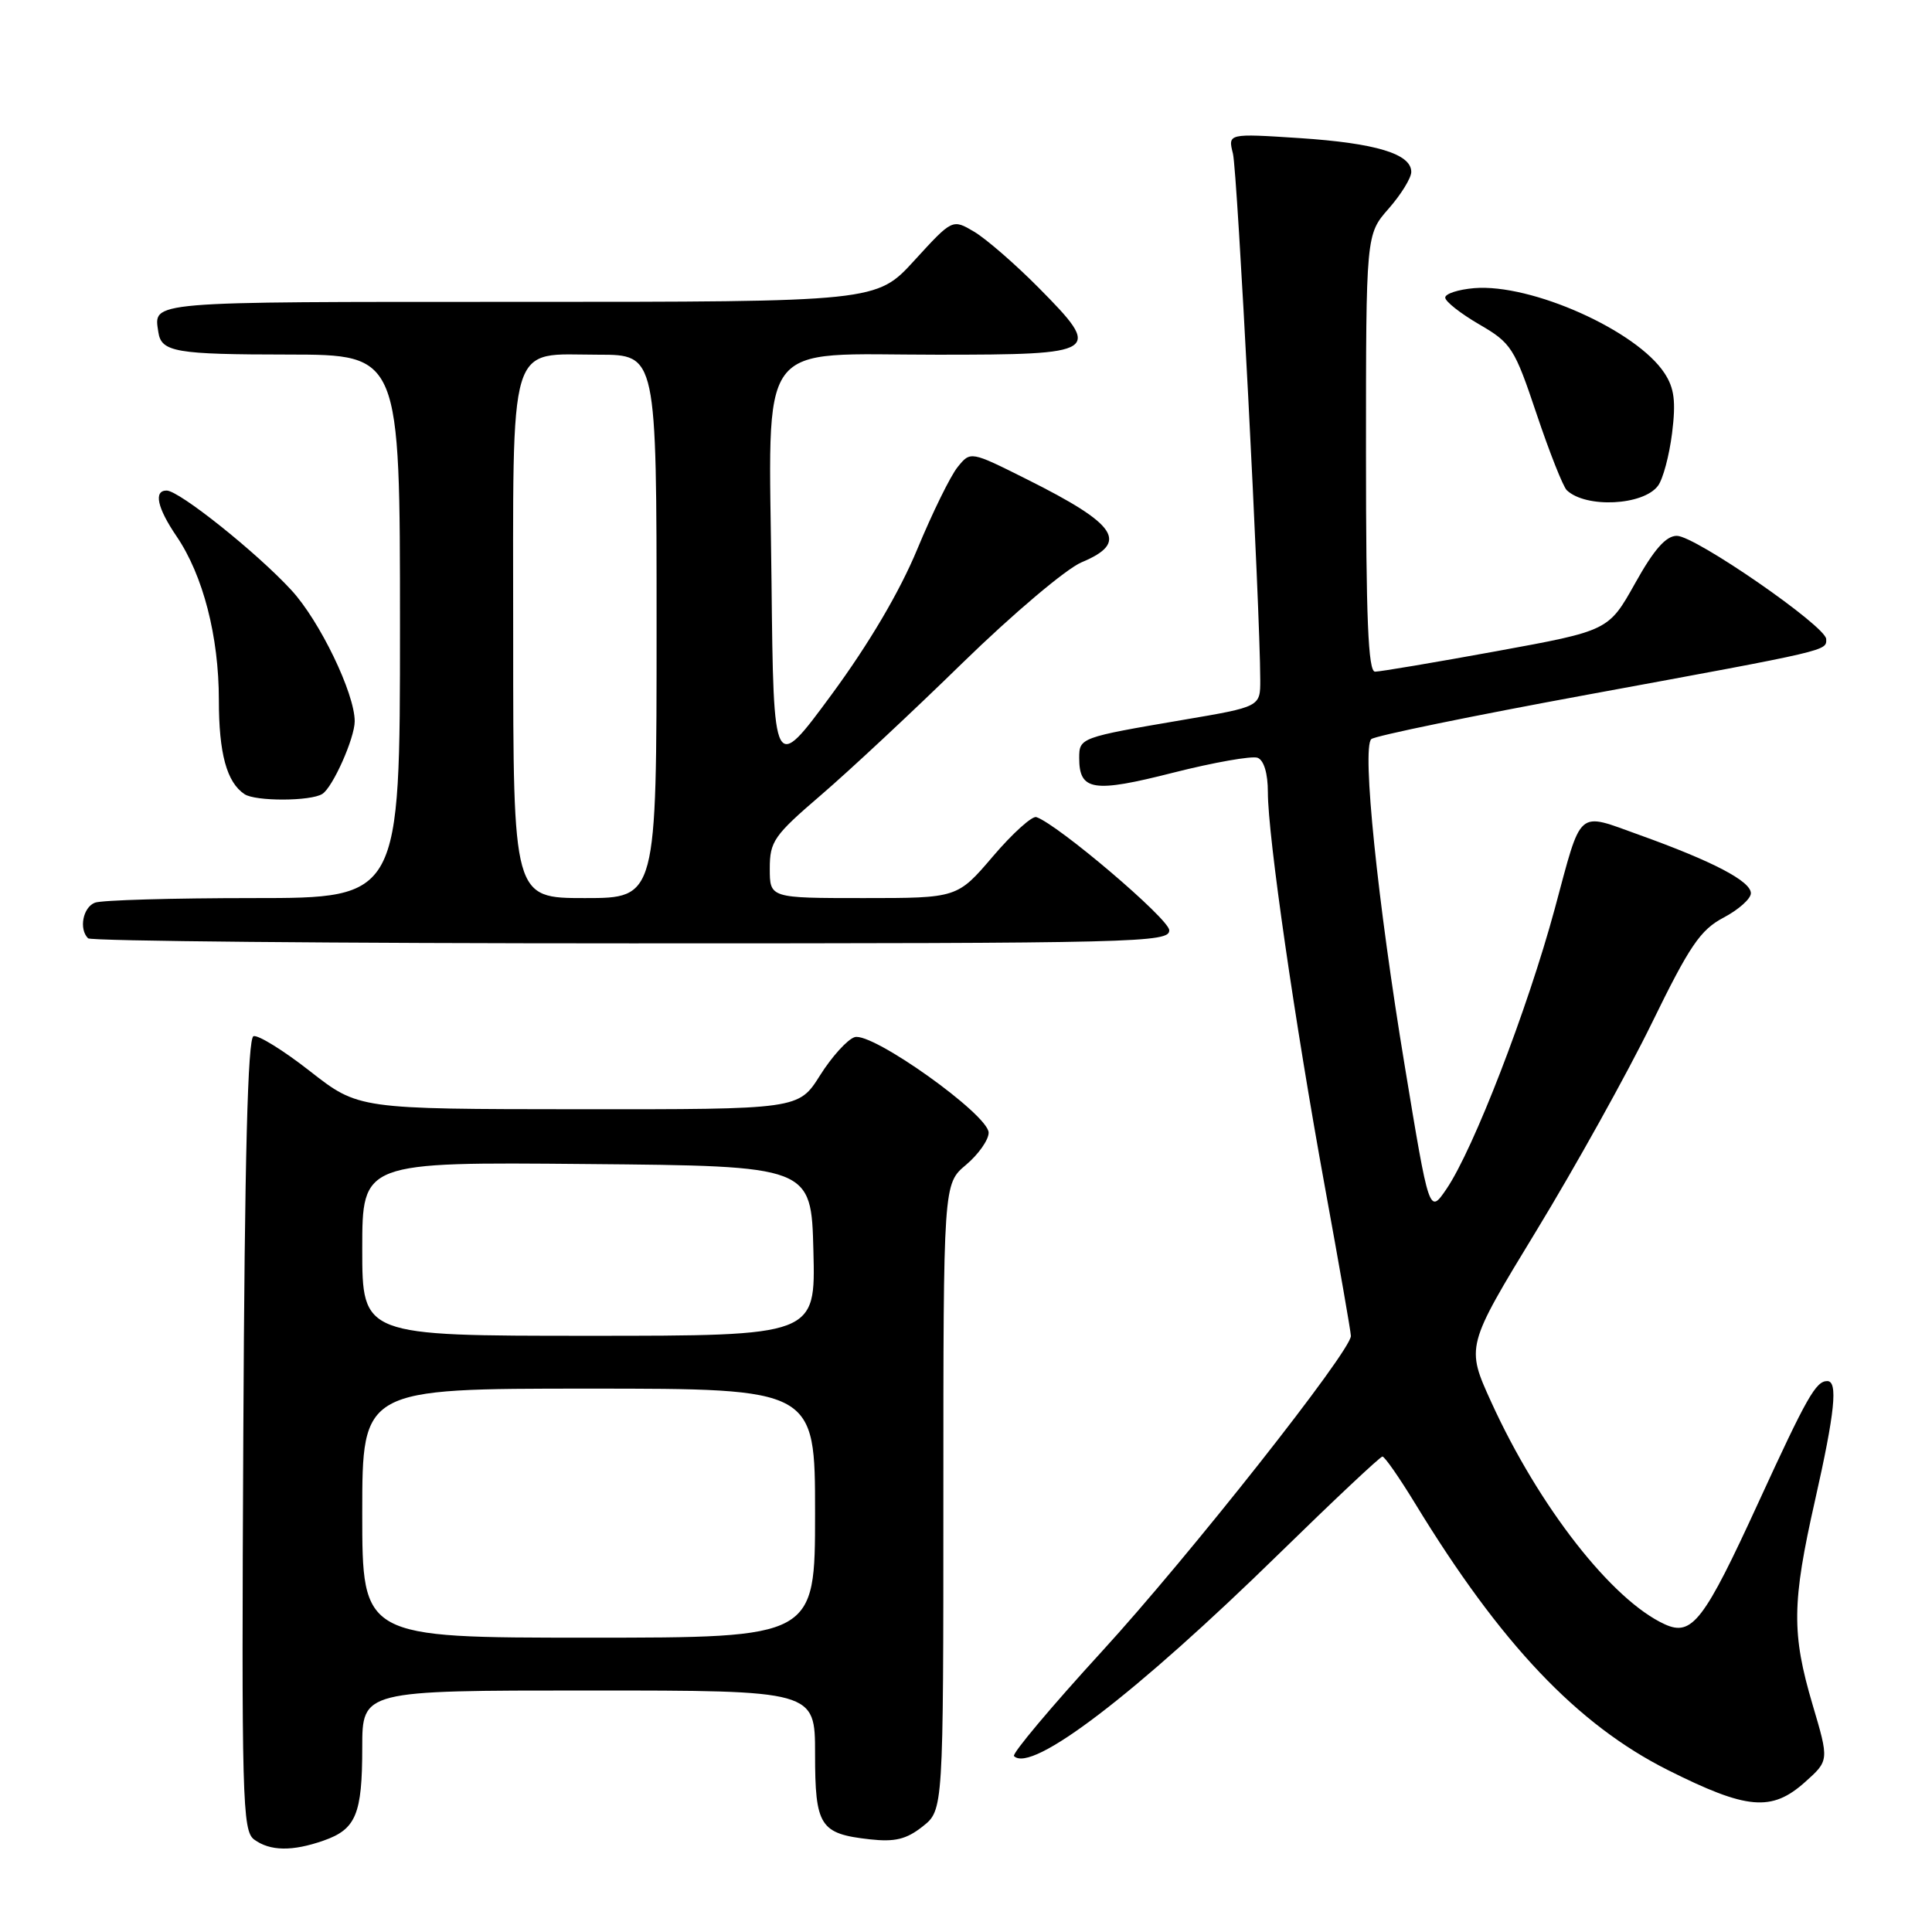 <?xml version="1.0" encoding="UTF-8" standalone="no"?>
<!DOCTYPE svg PUBLIC "-//W3C//DTD SVG 1.1//EN" "http://www.w3.org/Graphics/SVG/1.1/DTD/svg11.dtd" >
<svg xmlns="http://www.w3.org/2000/svg" xmlns:xlink="http://www.w3.org/1999/xlink" version="1.1" viewBox="0 0 256 256">
 <g >
 <path fill="currentColor"
d=" M 42.87 243.89 C 47.17 242.39 48.00 240.41 48.00 231.57 C 48.00 224.00 48.00 224.00 78.00 224.00 C 108.00 224.00 108.00 224.00 108.00 232.38 C 108.00 241.98 108.64 242.98 115.25 243.72 C 118.58 244.09 120.10 243.72 122.25 242.02 C 125.00 239.85 125.00 239.85 125.00 198.36 C 125.00 156.87 125.00 156.87 128.00 154.35 C 129.65 152.96 131.00 151.04 131.00 150.09 C 131.00 147.71 115.54 136.69 113.24 137.43 C 112.28 137.74 110.22 140.01 108.66 142.49 C 105.82 147.00 105.82 147.00 76.66 146.98 C 47.50 146.96 47.50 146.96 41.09 141.95 C 37.57 139.19 34.19 137.10 33.59 137.30 C 32.83 137.56 32.42 153.28 32.24 190.08 C 32.00 238.47 32.11 242.60 33.68 243.75 C 35.78 245.29 38.73 245.34 42.87 243.89 Z  M 239.17 236.14 C 242.37 233.28 242.37 233.28 240.18 225.89 C 237.39 216.45 237.43 212.39 240.50 198.81 C 243.14 187.11 243.56 183.00 242.12 183.00 C 240.61 183.00 239.42 185.11 233.04 199.00 C 225.79 214.81 224.21 216.87 220.60 215.23 C 213.60 212.04 203.92 199.65 197.61 185.81 C 194.24 178.42 194.24 178.42 203.59 163.06 C 208.74 154.60 215.61 142.25 218.86 135.60 C 223.88 125.31 225.31 123.21 228.38 121.59 C 230.37 120.54 232.00 119.09 232.00 118.36 C 232.00 116.76 226.97 114.13 217.22 110.63 C 208.85 107.63 209.65 106.93 206.01 120.43 C 202.40 133.76 195.26 152.25 191.67 157.54 C 189.38 160.90 189.38 160.90 186.13 141.20 C 182.53 119.45 180.45 99.13 181.70 97.94 C 182.14 97.51 195.10 94.85 210.50 92.02 C 242.59 86.12 242.01 86.25 241.98 84.68 C 241.96 82.99 224.62 71.00 222.19 71.00 C 220.75 71.00 219.16 72.80 216.66 77.29 C 213.14 83.57 213.14 83.57 198.27 86.29 C 190.10 87.78 182.87 89.00 182.20 89.00 C 181.29 89.00 181.00 81.95 181.00 60.03 C 181.00 31.07 181.00 31.07 184.00 27.65 C 185.65 25.77 187.00 23.58 187.00 22.78 C 187.00 20.39 182.32 18.97 172.23 18.30 C 162.70 17.68 162.70 17.68 163.37 20.35 C 163.96 22.70 166.97 80.60 166.99 90.08 C 167.00 93.65 167.00 93.65 156.75 95.39 C 143.13 97.71 143.00 97.76 143.00 100.44 C 143.00 104.79 144.86 105.08 155.43 102.39 C 160.84 101.02 165.89 100.13 166.64 100.41 C 167.48 100.74 168.00 102.49 168.00 104.98 C 168.00 110.77 171.57 135.45 175.56 157.30 C 177.45 167.64 179.00 176.51 179.00 177.02 C 179.00 179.04 157.53 206.24 146.01 218.82 C 139.30 226.15 134.06 232.39 134.36 232.69 C 136.68 235.01 150.45 224.49 169.57 205.79 C 176.77 198.75 182.89 193.00 183.18 193.00 C 183.48 193.00 185.43 195.81 187.53 199.25 C 198.85 217.82 209.00 228.51 221.00 234.54 C 231.48 239.80 234.75 240.09 239.17 236.14 Z  M 154.93 123.25 C 154.87 121.73 140.15 109.22 137.32 108.27 C 136.76 108.09 134.17 110.42 131.57 113.47 C 126.85 119.00 126.85 119.00 114.42 119.00 C 102.00 119.00 102.00 119.00 102.00 115.08 C 102.00 111.49 102.55 110.70 108.75 105.38 C 112.46 102.20 120.93 94.30 127.56 87.82 C 134.23 81.32 141.27 75.37 143.31 74.51 C 149.64 71.87 148.08 69.51 136.05 63.50 C 128.60 59.77 128.60 59.77 126.89 61.89 C 125.94 63.06 123.54 67.96 121.54 72.78 C 119.20 78.42 115.15 85.29 110.20 92.02 C 102.50 102.48 102.50 102.48 102.23 77.07 C 101.89 44.23 99.86 47.00 124.21 47.00 C 145.76 47.00 146.15 46.74 137.63 38.13 C 134.52 34.99 130.67 31.65 129.09 30.71 C 126.20 29.00 126.20 29.00 121.17 34.50 C 116.15 40.00 116.15 40.00 68.57 40.00 C 19.08 40.00 20.38 39.89 20.98 44.00 C 21.37 46.65 23.23 46.97 38.25 46.98 C 53.00 47.00 53.00 47.00 53.00 83.00 C 53.00 119.00 53.00 119.00 33.58 119.00 C 22.90 119.00 13.45 119.27 12.58 119.61 C 10.99 120.22 10.43 123.10 11.67 124.33 C 12.03 124.70 44.43 125.00 83.67 125.00 C 150.96 125.00 155.00 124.90 154.93 123.25 Z  M 42.71 105.20 C 44.10 104.32 47.00 97.80 47.00 95.57 C 47.00 91.87 42.36 82.26 38.61 78.20 C 34.01 73.20 23.73 65.00 22.08 65.00 C 20.33 65.00 20.83 67.29 23.40 71.07 C 26.91 76.23 29.00 84.33 29.00 92.75 C 29.00 99.83 30.04 103.66 32.40 105.23 C 33.85 106.20 41.17 106.18 42.71 105.20 Z  M 219.69 64.37 C 220.35 63.50 221.19 60.35 221.56 57.39 C 222.08 53.19 221.86 51.43 220.55 49.44 C 216.85 43.79 202.90 37.56 195.34 38.18 C 193.23 38.36 191.50 38.92 191.50 39.43 C 191.50 39.95 193.53 41.54 196.00 42.98 C 200.26 45.45 200.67 46.09 203.61 54.86 C 205.32 59.95 207.12 64.50 207.61 64.96 C 210.14 67.36 217.74 66.99 219.69 64.37 Z  M 48.00 200.50 C 48.00 184.00 48.00 184.00 78.00 184.00 C 108.00 184.00 108.00 184.00 108.00 200.50 C 108.00 217.00 108.00 217.00 78.00 217.00 C 48.00 217.00 48.00 217.00 48.00 200.50 Z  M 48.00 165.49 C 48.00 153.97 48.00 153.97 77.75 154.24 C 107.50 154.50 107.50 154.50 107.78 165.75 C 108.07 177.00 108.07 177.00 78.03 177.00 C 48.00 177.00 48.00 177.00 48.00 165.49 Z  M 68.00 84.65 C 68.00 44.22 67.16 47.00 79.33 47.00 C 87.00 47.00 87.00 47.00 87.00 83.00 C 87.00 119.00 87.00 119.00 77.50 119.00 C 68.00 119.00 68.00 119.00 68.00 84.65 Z "/>
</g>
</svg>